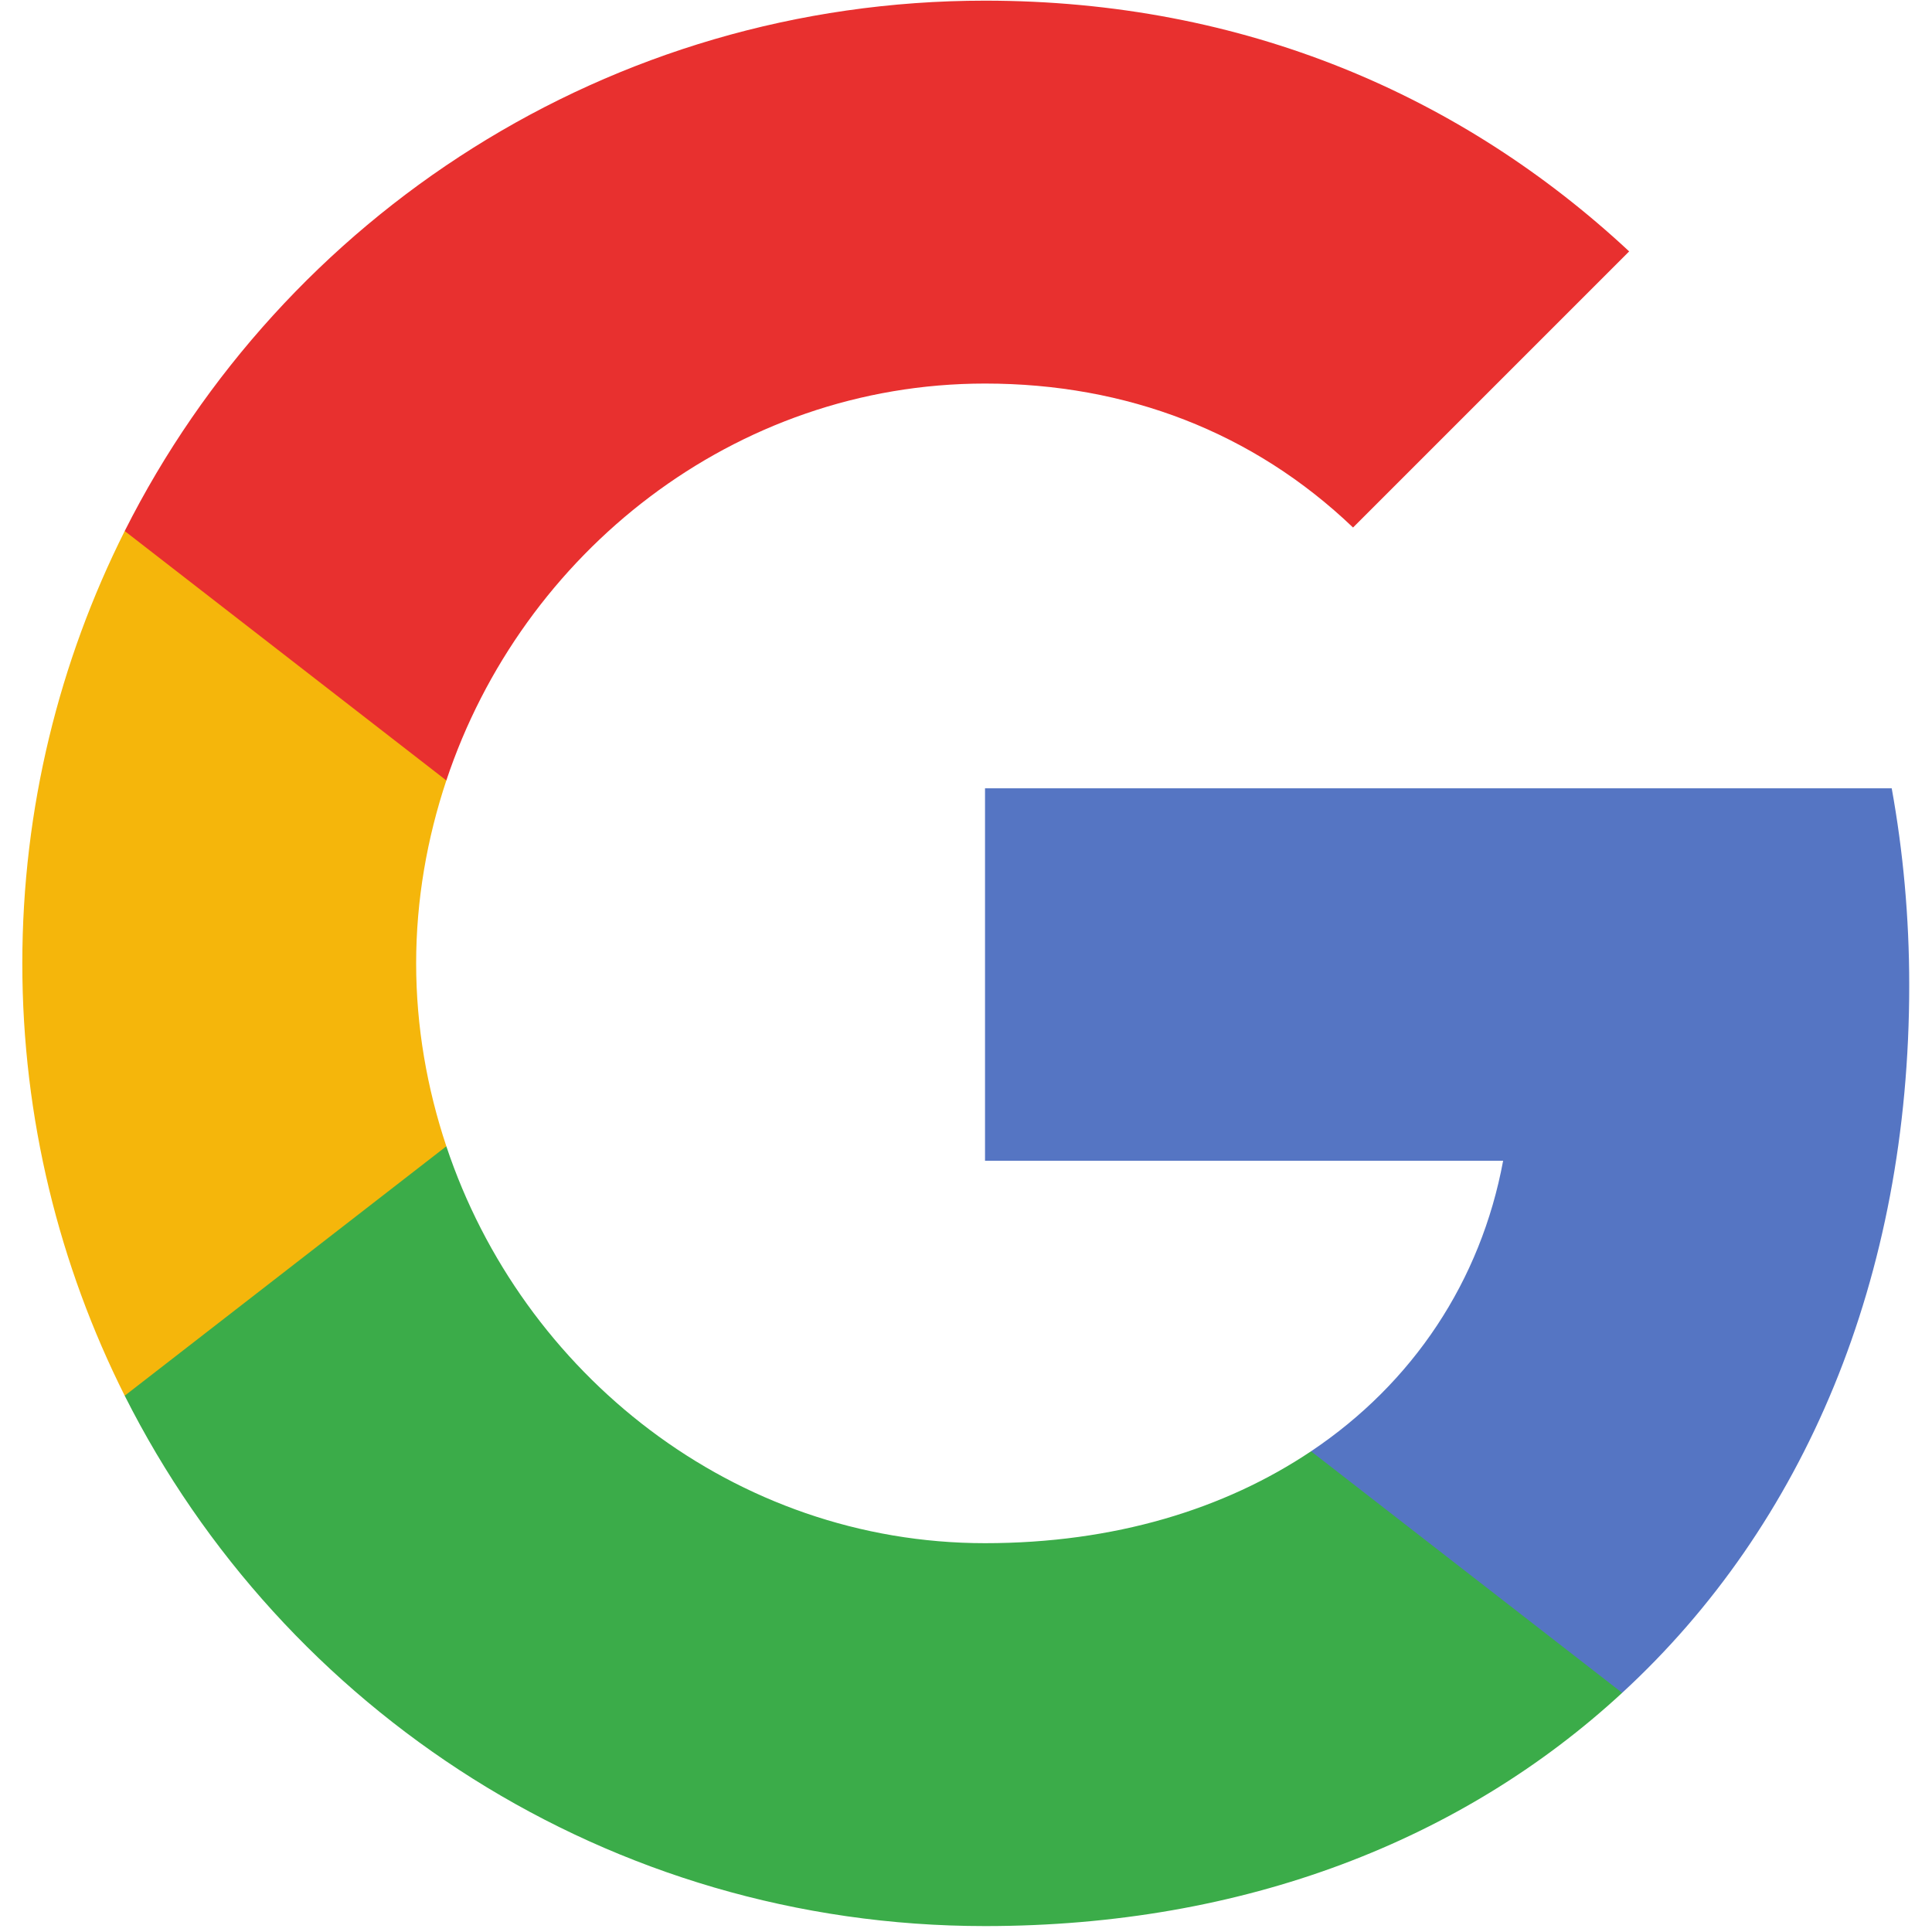 <?xml version="1.0" encoding="UTF-8" standalone="no"?>
<svg xmlns:dc="http://purl.org/dc/elements/1.1/" xmlns:cc="http://creativecommons.org/ns#" xmlns:rdf="http://www.w3.org/1999/02/22-rdf-syntax-ns#" xmlns:svg="http://www.w3.org/2000/svg" xmlns="http://www.w3.org/2000/svg" viewBox="0 0 465.2 476.2" height="465.2" width="465.2" xml:space="preserve" id="svg2" version="1.1"><defs id="defs6"><clipPath id="clipPath44" clipPathUnits="userSpaceOnUse"><path id="path42" d="M 0,0 H 3489 V 4735 H 0 Z"/></clipPath><clipPath id="clipPath50" clipPathUnits="userSpaceOnUse"><path style="clip-rule:evenodd" id="path48" d="m 3489.02,2914.3 c 0,126.22 -11.32,247.6 -32.37,364.11 H 1780.11 v -688.58 h 958.03 c -41.27,-222.51 -166.69,-411.05 -355.21,-537.27 v -446.65 h 575.29 c 336.61,309.91 530.8,766.26 530.8,1308.39 v 0 z"/></clipPath><clipPath id="clipPath60" clipPathUnits="userSpaceOnUse"><path style="clip-rule:evenodd" id="path58" d="m 1780.11,1174.64 c 480.63,0 883.59,159.4 1178.11,431.27 l -575.29,446.65 c -159.41,-106.81 -363.31,-169.92 -602.82,-169.92 -463.64,0 -856.075,313.14 -996.051,733.9 H 189.34 v -461.22 c 292.906,-581.78 894.9,-980.68 1590.77,-980.68 v 0 z"/></clipPath><clipPath id="clipPath70" clipPathUnits="userSpaceOnUse"><path style="clip-rule:evenodd" id="path68" d="m 784.059,2616.54 c -35.61,106.8 -55.836,220.89 -55.836,338.22 0,117.32 20.226,231.41 55.836,338.22 v 461.2 H 189.34 C 68.773,3513.87 0,3242 0,2954.76 0,2667.51 68.773,2395.63 189.34,2155.32 l 594.719,461.22 v 0 z"/></clipPath><clipPath id="clipPath80" clipPathUnits="userSpaceOnUse"><path style="clip-rule:evenodd" id="path78" d="m 1780.11,4026.87 c 261.35,0 496.01,-89.82 680.49,-266.21 l 510.57,510.57 c -308.29,287.24 -711.24,463.64 -1191.06,463.64 -695.87,0 -1297.864,-398.91 -1590.77,-980.69 l 594.719,-461.2 c 139.976,420.75 532.411,733.89 996.051,733.89 v 0 z"/></clipPath></defs><g transform="matrix(1.333,0,0,-1.333,0,631.32)" id="g10"><g transform="scale(0.1)" id="g12"><g id="g38"><g clip-path="url(#clipPath44)" id="g40"><g clip-path="url(#clipPath50)" id="g46"><path id="path52" style="fill:#5575c3;fill-opacity:1;fill-rule:nonzero;stroke:none" d="M 791.16,4267.36 H 4477.97 V 616.961 H 791.16 V 4267.36"/></g></g></g><g id="g54"><g clip-path="url(#clipPath60)" id="g56"><path id="path62" style="fill:#3bac49;fill-opacity:1;fill-rule:nonzero;stroke:none" d="M -799.613,3605.48 H 3947.18 V 185.68 H -799.613 v 3419.8"/></g></g><g id="g64"><g clip-path="url(#clipPath70)" id="g66"><path id="path72" style="fill:#f5b60b;fill-opacity:1;fill-rule:nonzero;stroke:none" d="M -988.953,4743.14 H 1773.01 V 1166.37 H -988.953 v 3576.77"/></g></g><g id="g74"><g clip-path="url(#clipPath80)" id="g76"><path id="path82" style="fill:#e8302f;fill-opacity:1;fill-rule:nonzero;stroke:none" d="M -799.613,5723.82 H 3960.12 V 2304.02 H -799.613 v 3419.8"/></g></g></g></g></svg>